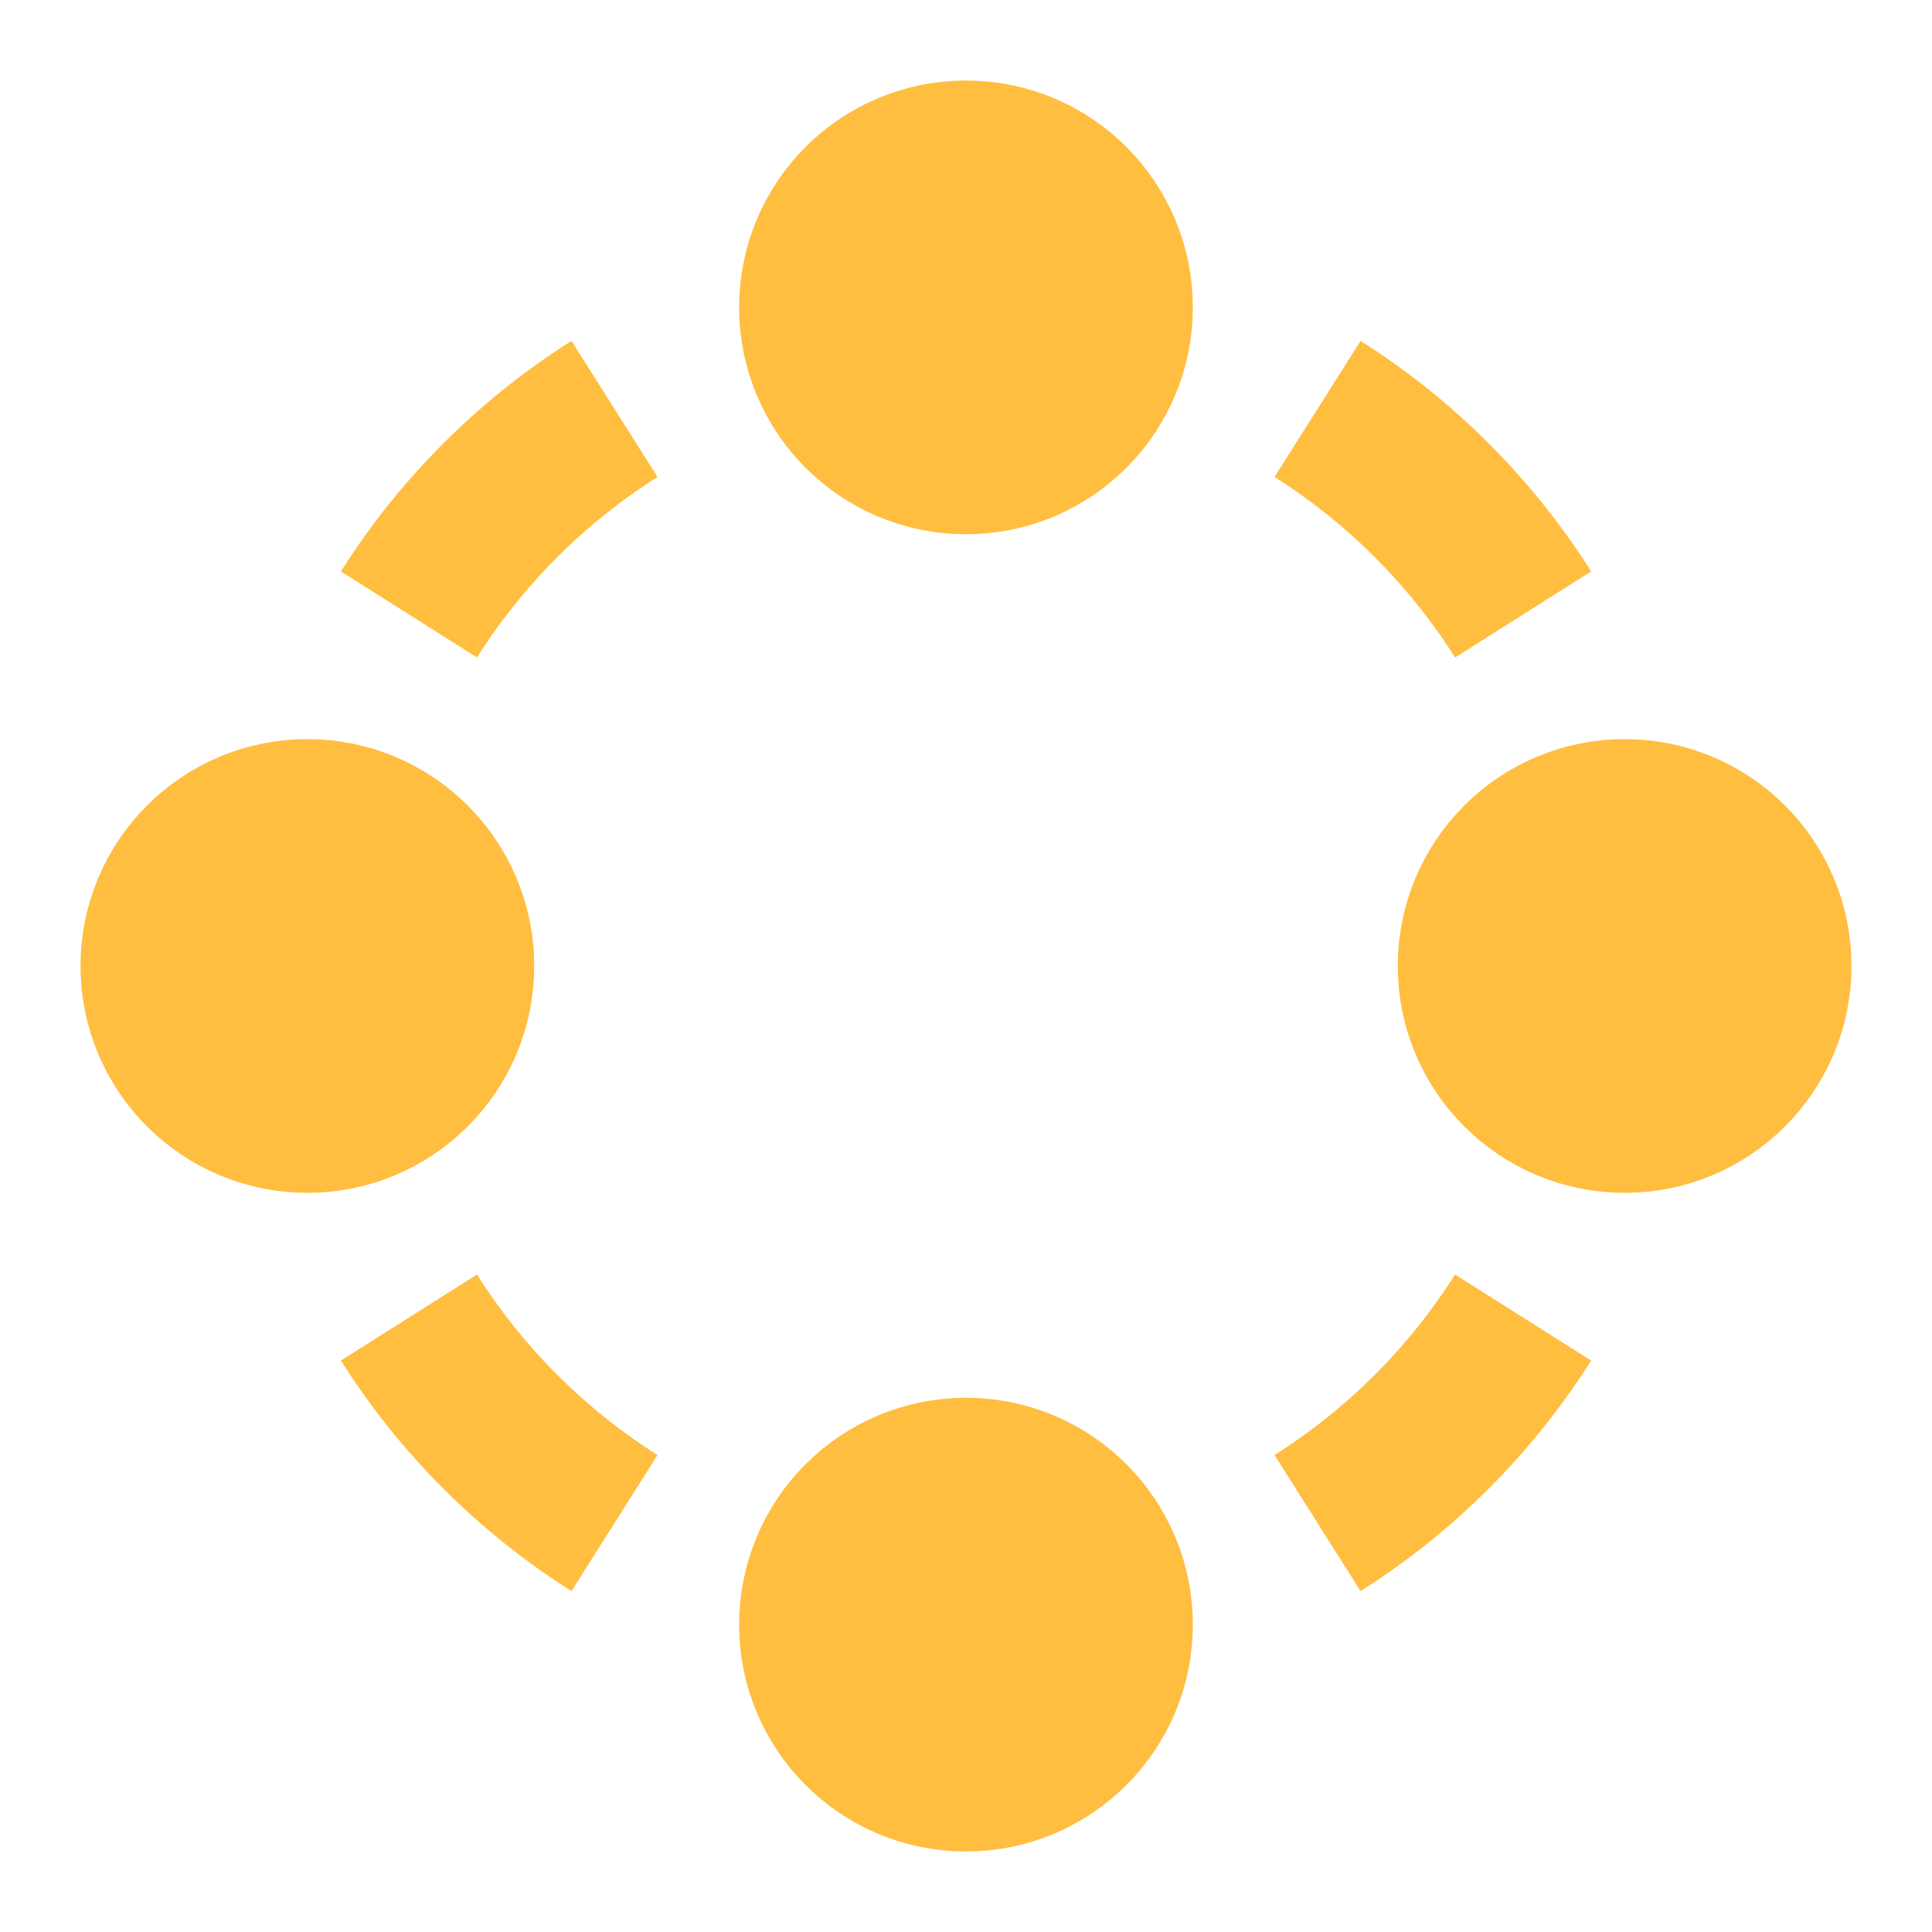 <?xml version="1.0" encoding="UTF-8"?><svg width="24" height="24" viewBox="0 0 48 48" fill="none" xmlns="http://www.w3.org/2000/svg"><path d="M24 11.273C26.008 11.273 27.636 9.645 27.636 7.636C27.636 5.628 26.008 4 24 4C21.991 4 20.363 5.628 20.363 7.636C20.363 9.645 21.991 11.273 24 11.273Z" fill="#ffbe40" stroke="#ffbe40" stroke-width="4" stroke-linejoin="bevel"/><path d="M24 44C26.008 44 27.636 42.372 27.636 40.364C27.636 38.355 26.008 36.727 24 36.727C21.991 36.727 20.363 38.355 20.363 40.364C20.363 42.372 21.991 44 24 44Z" fill="#ffbe40" stroke="#ffbe40" stroke-width="4" stroke-linejoin="bevel"/><path d="M7.636 27.636C9.645 27.636 11.273 26.008 11.273 24C11.273 21.992 9.645 20.363 7.636 20.363C5.628 20.363 4 21.992 4 24C4 26.008 5.628 27.636 7.636 27.636Z" fill="#ffbe40" stroke="#ffbe40" stroke-width="4" stroke-linejoin="bevel"/><path d="M40.364 27.636C42.372 27.636 44 26.008 44 24C44 21.992 42.372 20.363 40.364 20.363C38.356 20.363 36.727 21.992 36.727 24C36.727 26.008 38.356 27.636 40.364 27.636Z" fill="#ffbe40" stroke="#ffbe40" stroke-width="4" stroke-linejoin="bevel"/><path d="M32.734 10.16C34.792 11.461 36.539 13.208 37.841 15.266" stroke="#ffbe40" stroke-width="4" stroke-linecap="butt" stroke-linejoin="bevel"/><path d="M37.841 32.734C36.539 34.792 34.792 36.539 32.734 37.84" stroke="#ffbe40" stroke-width="4" stroke-linecap="butt" stroke-linejoin="bevel"/><path d="M15.267 37.84C13.209 36.539 11.461 34.792 10.16 32.734" stroke="#ffbe40" stroke-width="4" stroke-linecap="butt" stroke-linejoin="bevel"/><path d="M10.16 15.266C11.461 13.208 13.209 11.461 15.267 10.16" stroke="#ffbe40" stroke-width="4" stroke-linecap="butt" stroke-linejoin="bevel"/></svg>